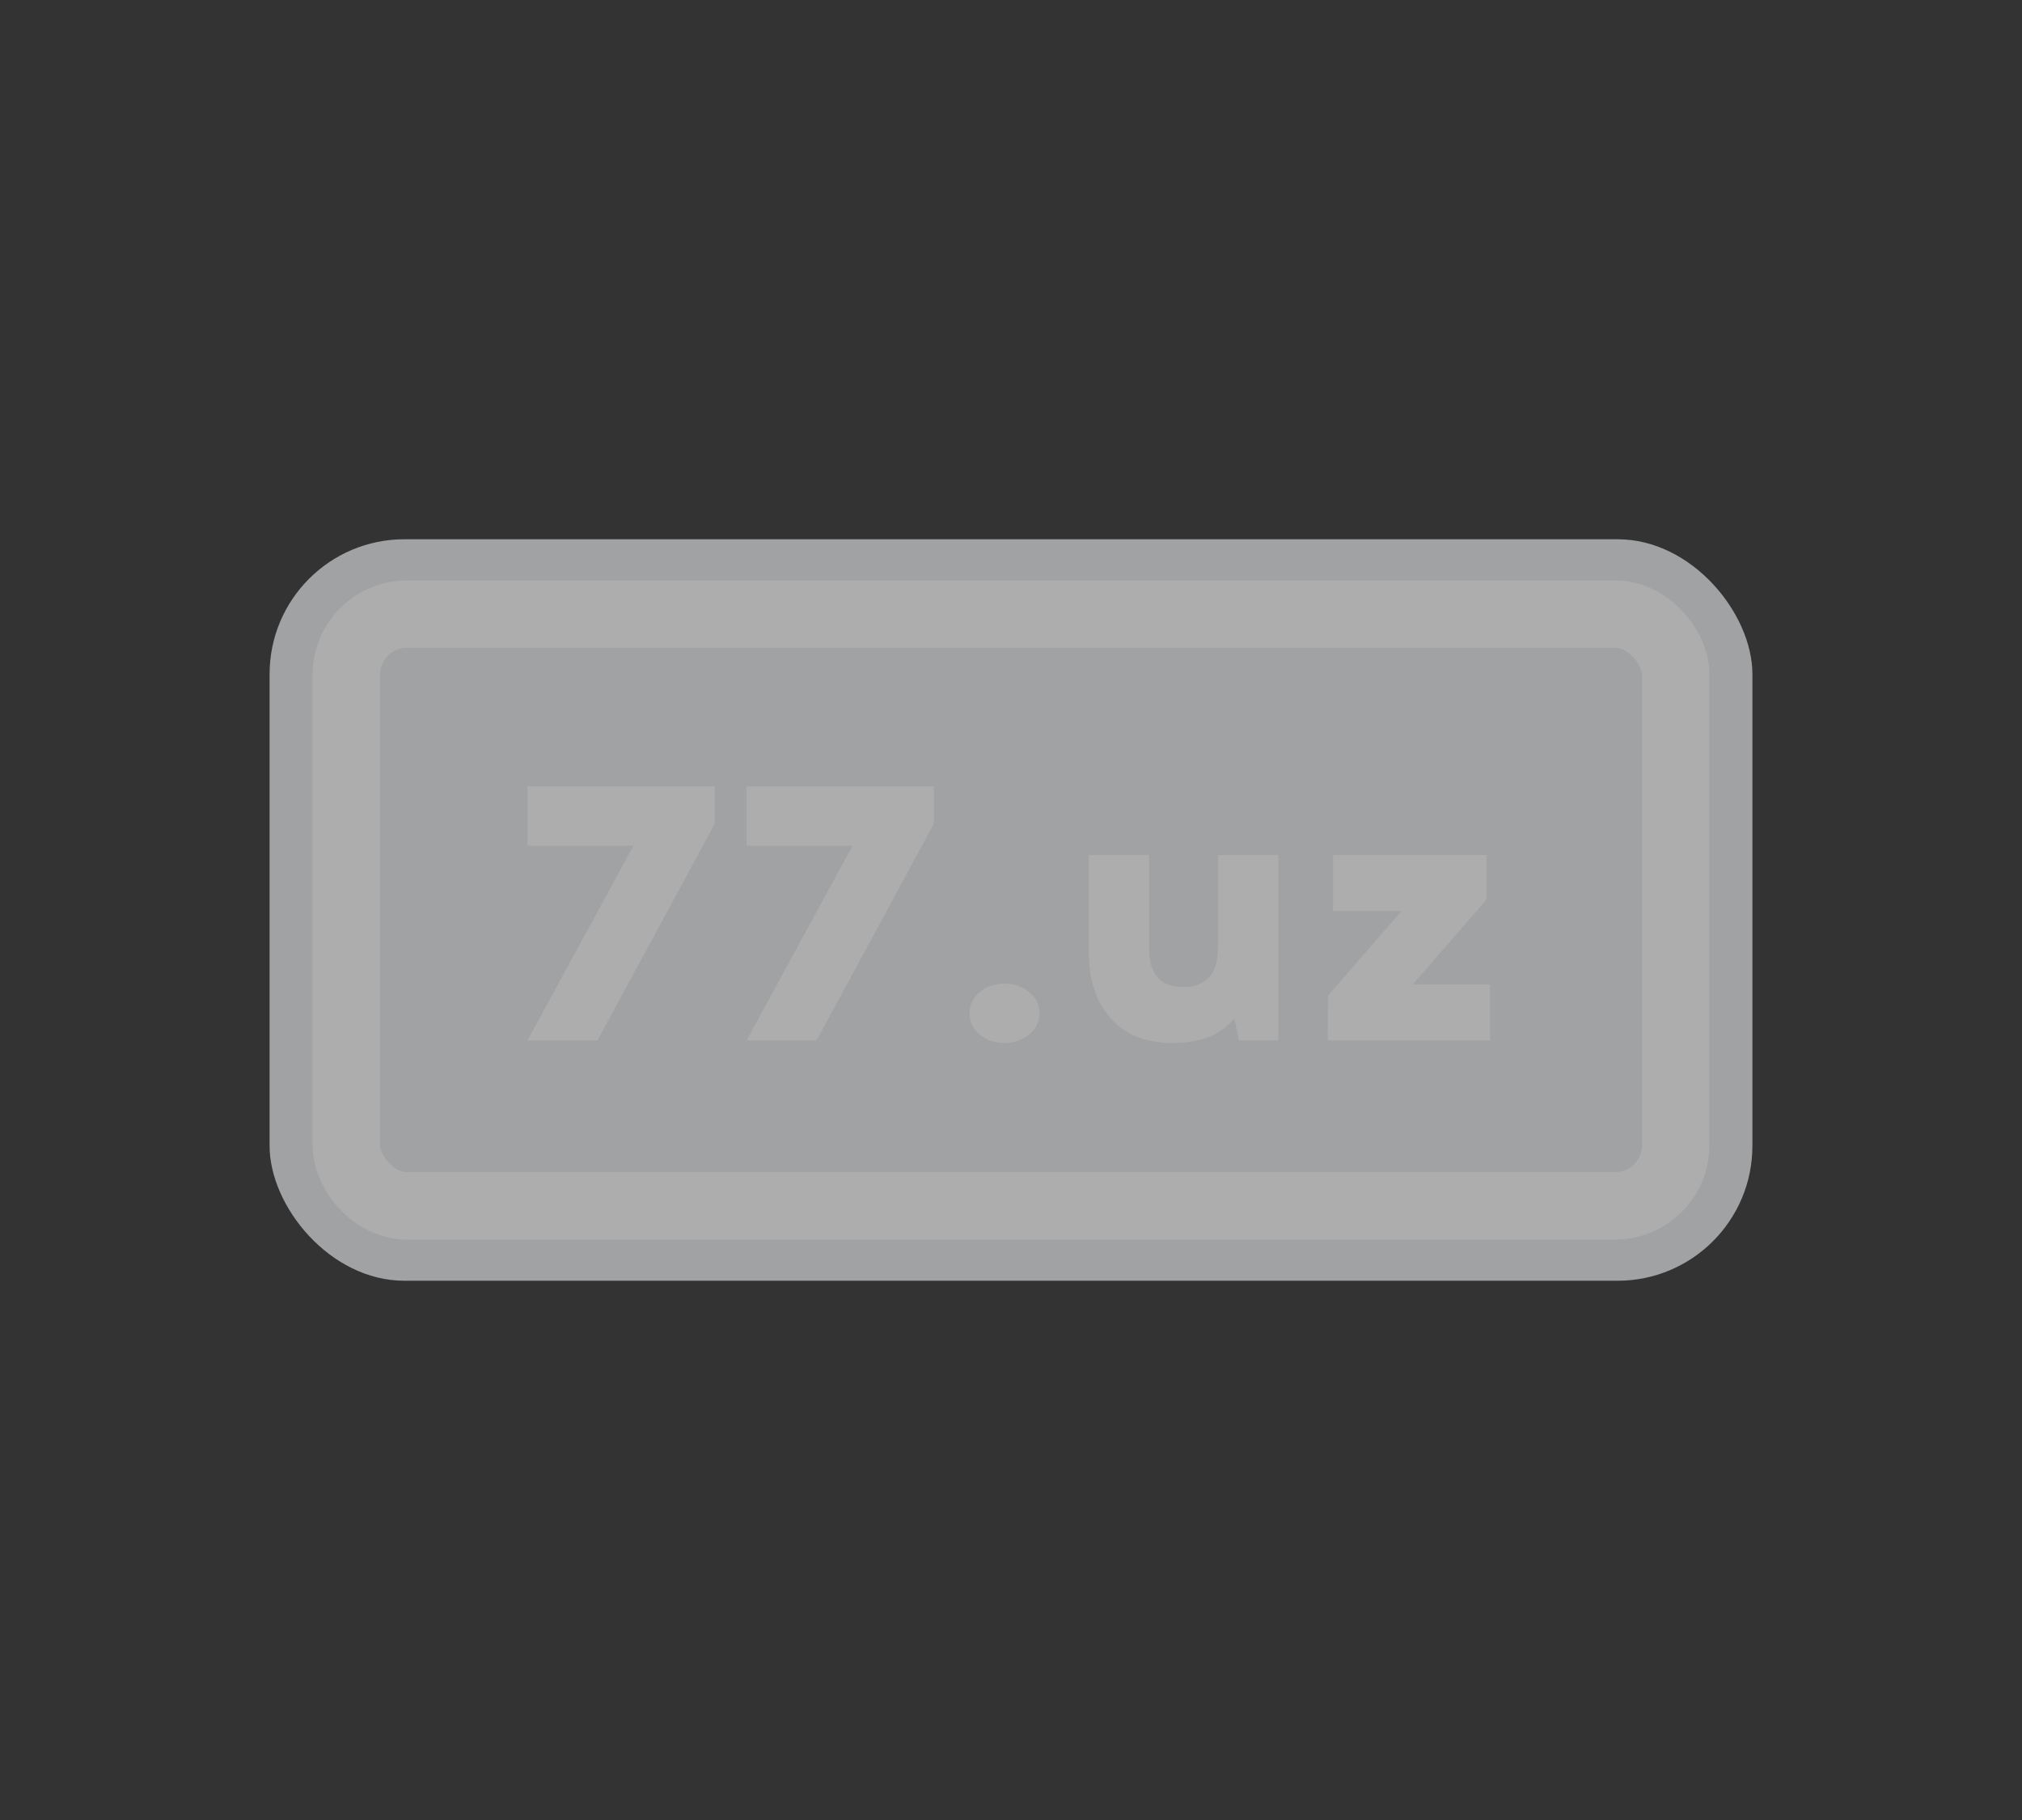 <svg width="150" height="135" viewBox="0 0 150 135" fill="none" xmlns="http://www.w3.org/2000/svg">
<rect x="0" y="0" width="150" height="135" fill="#333333" stroke="none"/>
<g opacity="0.6">
<rect x="20" y="40" width="110" height="55" rx="10" fill="#EAEDF0"/>
<rect x="25.688" y="45.555" width="98.623" height="43.889" rx="4.5" stroke="white" stroke-width="5"/>
<path d="M53.02 61.111L44.325 77.171H39.131L46.993 62.734H39.131V58.334H53.02V61.111Z" fill="white"/>
<path d="M69.273 61.111L60.578 77.171H55.384L63.247 62.734H55.384V58.334H69.273V61.111Z" fill="white"/>
<path d="M72.671 73.597C73.168 73.175 73.78 72.964 74.507 72.964C75.234 72.964 75.846 73.175 76.344 73.597C76.86 74.018 77.118 74.541 77.118 75.164C77.118 75.787 76.86 76.31 76.344 76.731C75.846 77.153 75.234 77.364 74.507 77.364C73.78 77.364 73.168 77.153 72.671 76.731C72.173 76.31 71.925 75.787 71.925 75.164C71.925 74.541 72.173 74.018 72.671 73.597Z" fill="white"/>
<path d="M94.83 77.171H91.903L91.558 75.522C90.583 76.75 89.081 77.364 87.053 77.364C85.006 77.364 83.447 76.75 82.376 75.522C81.304 74.293 80.769 72.652 80.769 70.599V63.422H85.245V70.352C85.245 72.258 86.087 73.212 87.77 73.212C89.492 73.212 90.353 72.231 90.353 70.269V63.422H94.83V77.171Z" fill="white"/>
<path d="M110.543 77.171H98.49L98.519 73.844L103.971 67.574H98.892V63.422H110.284L110.256 66.749L104.804 73.019H110.543V77.171Z" fill="white"/>
</g>
</svg>
